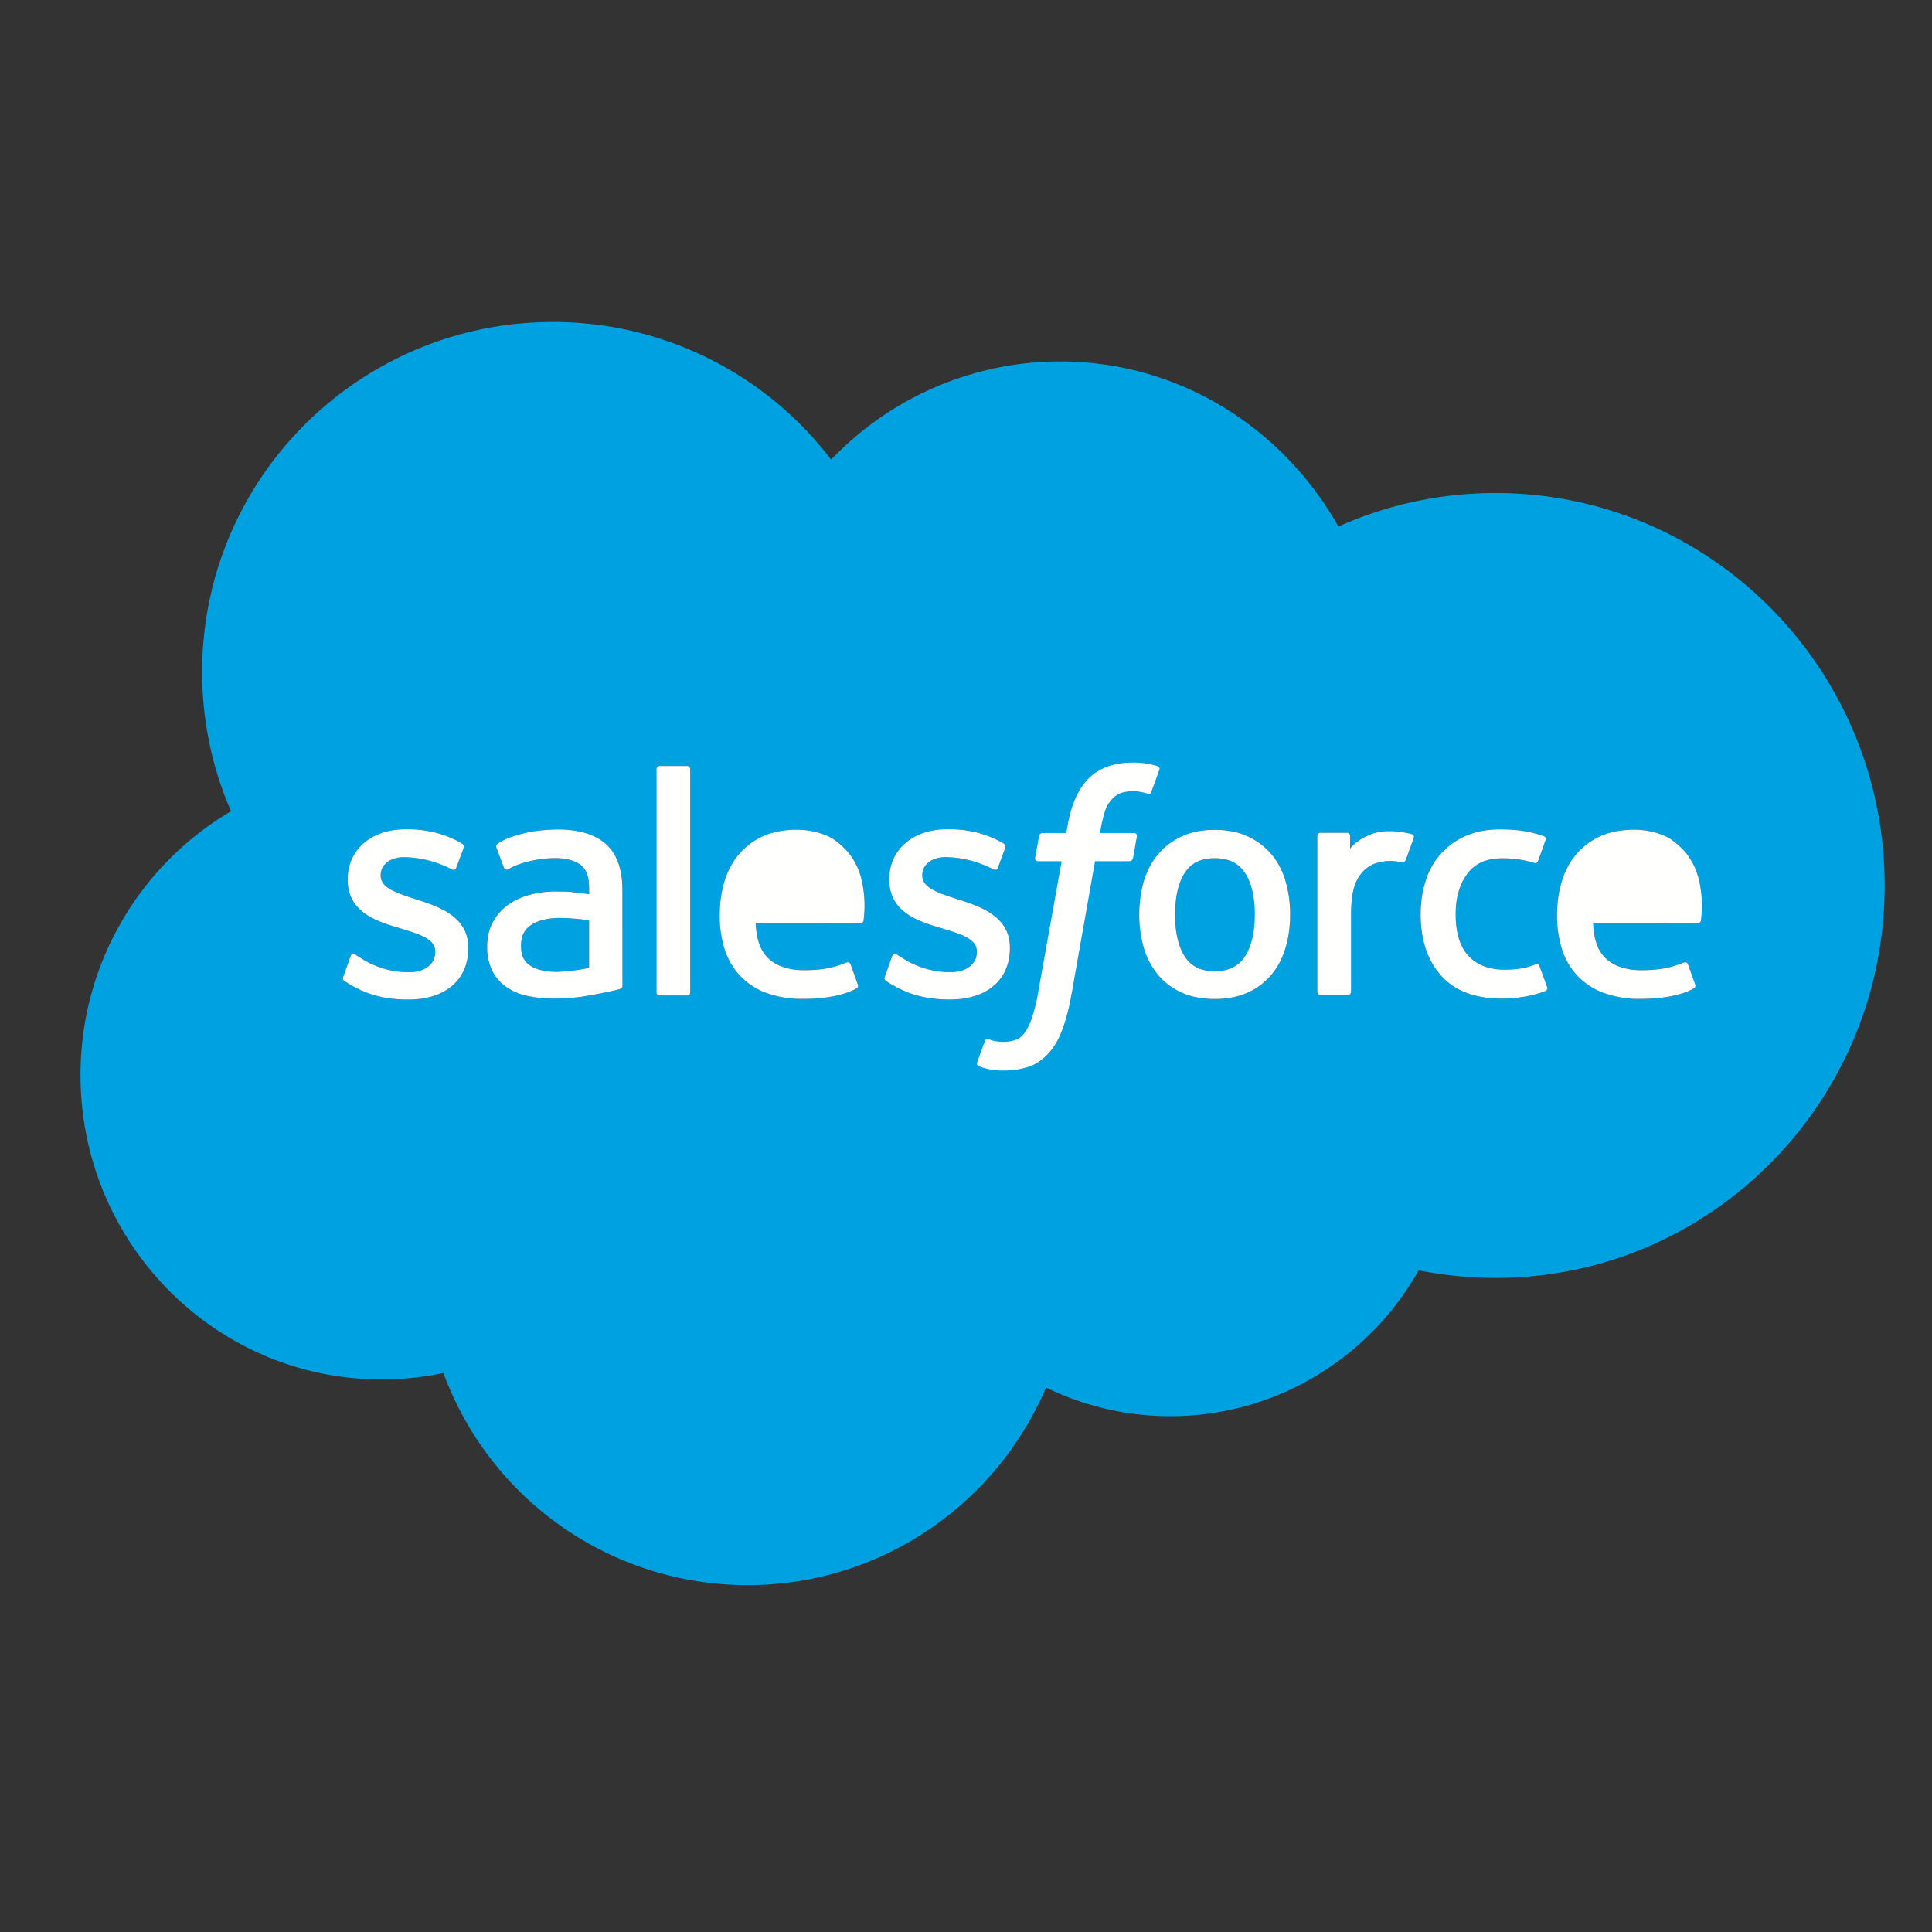 <svg xmlns="http://www.w3.org/2000/svg" width="48" height="48" fill="currentColor" viewBox="0 0 48 48">
    <rect x="0" y="0" width="48" height="48" fill="#333333" stroke="none"/>
    <path fill="#00A1E0" d="M20.652 11.417a7.857 7.857 0 0 1 5.682-2.437c2.965 0 5.535 1.647 6.918 4.101a9.554 9.554 0 0 1 3.904-.832c5.337 0 9.668 4.365 9.668 9.751 0 5.386-4.331 9.75-9.668 9.75a9.759 9.759 0 0 1-1.91-.189c-1.211 2.158-3.526 3.624-6.161 3.624a7.033 7.033 0 0 1-3.097-.711c-1.227 2.882-4.084 4.908-7.412 4.908a8.05 8.05 0 0 1-7.56-5.27 7.42 7.42 0 0 1-1.538.16C5.344 34.271 2 30.877 2 26.711c0-2.8 1.505-5.239 3.739-6.556a8.664 8.664 0 0 1-.717-3.46C5.022 11.888 8.926 8 13.736 8a8.675 8.675 0 0 1 6.918 3.426l-.002-.009ZM8.529 24.265c-.023.06-.001.082.012.094a.052.052 0 0 1 .007.008c.065.046.13.083.196.12l.06.034c.457.242.889.313 1.34.313.92 0 1.49-.489 1.49-1.276v-.016c0-.728-.645-.993-1.248-1.182l-.079-.026c-.456-.148-.85-.277-.85-.576v-.016c0-.257.231-.446.587-.446.395 0 .866.131 1.168.298 0 0 .09.058.122-.028l.187-.505c.018-.048-.013-.084-.044-.103a2.603 2.603 0 0 0-1.318-.354h-.092c-.841 0-1.43.51-1.43 1.237v.016c0 .768.65 1.018 1.256 1.19l.097.031c.442.136.824.254.824.563v.016c0 .285-.249.497-.648.497a2.17 2.17 0 0 1-1.184-.34 2.076 2.076 0 0 1-.094-.06l-.057-.036c-.027-.016-.093-.045-.121.041l-.182.505h.001Zm13.456-.002c-.023.061 0 .082.013.095a.062.062 0 0 1 .007.007c.064.047.13.084.195.12l.06.035c.458.242.89.313 1.34.313.92 0 1.491-.49 1.491-1.277v-.015c0-.728-.644-.993-1.248-1.183l-.079-.025c-.456-.148-.85-.277-.85-.577v-.015c0-.257.23-.446.586-.446.396 0 .865.131 1.168.298 0 0 .09.057.122-.029.018-.046.172-.458.186-.504.018-.048-.013-.084-.044-.103a2.603 2.603 0 0 0-1.318-.354h-.092c-.841 0-1.43.509-1.43 1.237v.016c0 .767.65 1.017 1.256 1.19l.097.03c.443.136.824.254.824.564v.016c0 .285-.25.497-.648.497a2.17 2.17 0 0 1-1.184-.341 2.845 2.845 0 0 1-.12-.075l-.032-.02c-.016-.01-.094-.041-.12.041l-.182.504.002.002Zm9.19-1.542c0 .445-.084.795-.246 1.044-.162.245-.407.365-.748.365-.34 0-.585-.119-.745-.364-.16-.247-.242-.6-.242-1.044 0-.445.082-.794.242-1.04.16-.243.402-.36.745-.36.343 0 .586.118.748.36.163.246.245.595.245 1.04Zm0 0v.001-.002.001Zm.767-.824a1.853 1.853 0 0 0-.35-.667 1.67 1.67 0 0 0-.59-.448 1.93 1.93 0 0 0-.823-.165 1.94 1.94 0 0 0-.823.165c-.234.11-.433.26-.59.448a1.86 1.86 0 0 0-.349.667c-.075.254-.113.53-.113.825 0 .295.038.572.113.825.075.256.193.48.35.667.156.188.355.338.589.445.235.107.512.161.823.161.312 0 .588-.054.822-.16.234-.108.433-.258.59-.446.156-.187.273-.411.35-.667.074-.253.112-.53.112-.825 0-.293-.038-.571-.113-.825h.002Zm6.307 2.108c-.026-.074-.098-.046-.098-.046a1.765 1.765 0 0 1-.358.102c-.128.02-.27.03-.42.03-.37 0-.667-.11-.878-.33-.212-.219-.33-.571-.33-1.049.002-.435.107-.76.296-1.011.186-.247.472-.376.851-.376.316 0 .559.037.812.117 0 0 .06.026.09-.053l.026-.075.035-.096.128-.353c.02-.059-.03-.083-.048-.09a2.99 2.99 0 0 0-.513-.13 3.86 3.86 0 0 0-.576-.039c-.323 0-.61.056-.855.165a1.768 1.768 0 0 0-.992 1.115 2.65 2.65 0 0 0-.125.827c0 .636.172 1.151.51 1.528.34.38.85.57 1.516.57.394 0 .797-.08 1.087-.194 0 0 .056-.027.032-.091l-.19-.52Zm1.343-1.713h1.853c-.018-.239-.065-.452-.172-.613-.161-.243-.387-.377-.728-.377-.34 0-.583.134-.743.378-.106.16-.174.365-.21.612h-.009.009Zm2.586-.543a1.629 1.629 0 0 0-.333-.608 1.52 1.52 0 0 0-.494-.376 1.893 1.893 0 0 0-.745-.15c-.324 0-.62.054-.858.166a1.71 1.71 0 0 0-.598.456 1.876 1.876 0 0 0-.352.675 2.918 2.918 0 0 0-.114.829c0 .3.04.578.117.83.08.254.206.476.378.66.171.186.39.331.654.434.261.1.58.153.943.152.752-.002 1.147-.17 1.308-.26.029-.016.056-.044.022-.124l-.17-.476c-.025-.071-.097-.046-.097-.046a6.495 6.495 0 0 0-.052.02c-.184.071-.452.175-1.016.173-.403 0-.701-.12-.889-.306-.191-.191-.287-.47-.301-.865l2.602.002s.069 0 .076-.067v-.01a2.77 2.77 0 0 0-.078-1.109h-.003Zm-23.39.543h1.854c-.018-.239-.065-.452-.172-.613-.161-.243-.387-.377-.728-.377-.34 0-.583.134-.742.378-.107.16-.175.365-.211.612h-.009.009Zm2.587-.543a1.626 1.626 0 0 0-.333-.608 1.518 1.518 0 0 0-.494-.376 1.892 1.892 0 0 0-.745-.15c-.324 0-.62.054-.858.166-.239.112-.44.265-.598.456a1.882 1.882 0 0 0-.352.675 2.925 2.925 0 0 0-.114.829c0 .3.04.578.118.83.079.254.206.476.376.66.17.186.39.331.654.434a2.6 2.6 0 0 0 .943.152c.751-.002 1.147-.17 1.308-.26.029-.016.056-.044.022-.124l-.17-.476c-.026-.071-.098-.046-.098-.046a2.278 2.278 0 0 0-.026.01l-.025.01c-.184.071-.453.175-1.016.173-.402 0-.702-.12-.89-.306-.19-.191-.286-.47-.3-.865l2.602.002s.068 0 .075-.067l.002-.01c.01-.08.077-.56-.08-1.109h-.001Zm-8.203 2.24a.508.508 0 0 1-.15-.154.621.621 0 0 1-.078-.338c0-.227.076-.392.232-.502-.001 0 .224-.195.755-.188.236.004.471.024.705.06v1.18s-.33.072-.701.094c-.53.032-.763-.152-.761-.151l-.002-.001Zm1.034-1.829a5.742 5.742 0 0 0-.405-.011 2.47 2.47 0 0 0-.639.082c-.203.055-.385.14-.542.252a1.258 1.258 0 0 0-.377.428 1.252 1.252 0 0 0-.139.6c0 .23.04.43.12.593.077.162.193.301.338.407.145.105.323.182.53.229.203.046.434.07.688.07.267 0 .532-.023.789-.066.218-.038.436-.08.653-.127.087-.02.183-.046.183-.046.065-.017.06-.085.06-.085l-.002-2.372c0-.52-.139-.908-.413-1.146-.274-.24-.674-.36-1.193-.36-.194 0-.509.027-.696.064 0 0-.567.11-.801.294 0 0-.051.031-.023.103l.184.494c.023.064.085.042.085.042s.02-.008.043-.021c.5-.272 1.132-.264 1.132-.264.28 0 .497.057.642.168.142.11.214.274.214.62v.11c-.222-.033-.428-.051-.428-.051l-.003-.007Zm20.919-1.339a.07.07 0 0 0-.016-.078.071.071 0 0 0-.023-.015 2.285 2.285 0 0 0-.435-.074c-.326-.02-.508.035-.67.108-.162.072-.34.189-.439.324v-.316c0-.044-.03-.079-.075-.079h-.665c-.043 0-.075.035-.075.079v3.87a.079.079 0 0 0 .08.08h.681a.08.08 0 0 0 .056-.024.079.079 0 0 0 .023-.056v-1.943c0-.26.029-.519.086-.682a.978.978 0 0 1 .227-.382.79.79 0 0 1 .321-.193c.114-.032.231-.049.35-.049.135 0 .284.035.284.035.05.006.078-.025.095-.07.045-.119.172-.475.196-.545l-.001.01Zm-6.626-1.847c.087.015.173.035.257.06.018.008.068.033.047.091l-.198.546c-.017.041-.028.066-.113.04a1.575 1.575 0 0 0-.133-.032 1.083 1.083 0 0 0-.213-.022.902.902 0 0 0-.279.04.539.539 0 0 0-.218.136.755.755 0 0 0-.182.277 3.4 3.4 0 0 0-.137.586h.83c.07 0 .092.032.085.084l-.096.54c-.015.078-.088.076-.088.076h-.855l-.586 3.312a4.956 4.956 0 0 1-.228.873 1.725 1.725 0 0 1-.338.58c-.14.156-.298.27-.48.336a1.9 1.9 0 0 1-.638.099c-.114 0-.236-.002-.38-.036a1.938 1.938 0 0 1-.238-.07c-.032-.011-.058-.052-.04-.103l.193-.528c.027-.068.094-.042.094-.042l.003.001a.613.613 0 0 0 .137.044c.062.013.146.023.209.023a.964.964 0 0 0 .305-.044.481.481 0 0 0 .238-.184 1.29 1.29 0 0 0 .181-.369 4.11 4.11 0 0 0 .156-.64l.582-3.252h-.574c-.069 0-.091-.032-.084-.084l.096-.54c.016-.079.088-.076.088-.076h.59l.031-.176c.088-.522.264-.918.522-1.178.26-.263.63-.395 1.1-.395.12-.002.237.008.354.027Zm-11.425 5.76c.043 0 .074-.036.074-.08V19.11c0-.043-.031-.079-.075-.079h-.689c-.043 0-.074.036-.074.079v5.545c0 .044.03.08.075.08h.688Z"/>
    <path fill="#FFFFFE" d="M8.541 24.36c-.013-.013-.035-.034-.012-.095v-.002l.18-.504c.03-.086.095-.057.122-.041l.056.036.095.06a2.17 2.17 0 0 0 1.184.34c.4 0 .648-.212.648-.497v-.016c0-.31-.382-.427-.824-.563l-.097-.03c-.606-.173-1.255-.423-1.255-1.191v-.016c0-.728.588-1.237 1.43-1.237h.091c.494 0 .972.143 1.318.354.031.019.062.055.044.104-.016.046-.17.457-.187.504-.033.086-.122.028-.122.028a2.656 2.656 0 0 0-1.168-.298c-.356 0-.586.19-.586.446v.016c0 .3.393.428.85.576l.079.026c.602.189 1.248.454 1.248 1.182v.016c0 .787-.572 1.276-1.49 1.276-.452 0-.883-.07-1.341-.313a4.835 4.835 0 0 0-.06-.034l-.004-.002a1.955 1.955 0 0 1-.198-.125Zm13.457-.002c-.014-.013-.036-.034-.013-.095h-.002l.182-.505c.026-.082.104-.052.12-.041l.032.02.002.002c.035.022.069.044.118.073a2.166 2.166 0 0 0 1.184.341c.399 0 .648-.212.648-.497v-.016c0-.31-.38-.428-.824-.563l-.097-.03c-.606-.174-1.255-.424-1.255-1.191v-.016c0-.728.588-1.237 1.43-1.237h.091c.494 0 .972.143 1.318.354.031.019.062.055.044.103-.014.046-.168.458-.186.504-.032.086-.122.029-.122.029a2.662 2.662 0 0 0-1.167-.298c-.356 0-.587.189-.587.446v.015c0 .3.394.429.85.577l.079.025c.605.19 1.248.455 1.248 1.183v.015c0 .788-.571 1.277-1.49 1.277-.451 0-.883-.07-1.34-.313a7.673 7.673 0 0 0-.061-.035h-.002c-.065-.037-.13-.073-.193-.12a.062.062 0 0 0-.007-.007Zm8.93-.593c.163-.249.246-.6.246-1.044 0-.444-.082-.793-.245-1.038-.162-.243-.405-.36-.748-.36-.343 0-.585.116-.744.36-.16.245-.242.594-.242 1.04 0 .444.08.796.242 1.043.16.245.403.364.744.364.341 0 .586-.12.748-.365Zm.665-2.535c.156.188.273.412.349.667h-.002c.075.254.113.532.113.825 0 .295-.038.572-.113.825-.076.256-.193.48-.349.667a1.652 1.652 0 0 1-.59.445c-.234.107-.51.161-.822.161-.31 0-.588-.054-.823-.16a1.659 1.659 0 0 1-.59-.446 1.848 1.848 0 0 1-.349-.667 2.908 2.908 0 0 1-.113-.825c0-.295.038-.571.113-.825a1.86 1.86 0 0 1 .35-.667c.156-.188.355-.339.589-.448.235-.11.51-.165.823-.165.313 0 .59.055.824.165.235.109.433.26.59.448Zm6.558 2.729s.072-.028.098.046l.19.52c.024.065-.032.092-.032.092-.29.115-.693.194-1.087.194-.665 0-1.176-.19-1.515-.57-.34-.377-.51-.892-.51-1.528 0-.295.041-.573.125-.827a1.768 1.768 0 0 1 .991-1.115c.245-.11.532-.165.855-.165.217 0 .41.014.577.039.177.027.412.09.512.13.018.007.068.031.048.09l-.127.353-.03.081-.006.015-.017.049-.01.026c-.029.079-.089.053-.089.053a2.576 2.576 0 0 0-.812-.117c-.379 0-.665.129-.851.376-.189.25-.294.576-.295 1.011-.002.478.117.83.33 1.05.21.218.507.329.877.329.15 0 .292-.01.42-.03.127-.02.246-.06.358-.102Zm1.44-1.667h-.008.009Zm0 0c.037-.247.105-.453.212-.613.159-.243.401-.377.742-.377.341 0 .567.134.728.378.107.16.154.373.172.612h-1.853Zm2.254-1.151c.105.114.267.362.333.608h.003c.157.55.09 1.029.079 1.108v.006a.24.24 0 0 0-.001.005c-.007.067-.076.067-.076.067l-2.602-.002c.014.395.11.674.301.865.188.187.486.306.89.306.563.002.831-.102 1.016-.173l.011-.004.04-.015s.072-.026.098.045l.17.476c.033.08.006.108-.023.124-.161.09-.556.258-1.308.26a2.606 2.606 0 0 1-.943-.152 1.717 1.717 0 0 1-.654-.434 1.705 1.705 0 0 1-.377-.66 2.801 2.801 0 0 1-.118-.83c0-.293.038-.573.114-.829.076-.258.194-.484.352-.675a1.71 1.71 0 0 1 .598-.456c.239-.112.534-.167.858-.167.256 0 .51.051.745.151.163.07.326.196.494.376Zm-23.056 1.15v.001h-.009.009Zm1.853.001h-1.853c.037-.247.104-.453.21-.613.16-.243.402-.377.743-.377.341 0 .567.134.728.378.107.16.154.373.172.612Zm.4-1.151c.105.114.267.362.333.608h.002a2.8 2.8 0 0 1 .079 1.109l-.001.005v.005c-.008.067-.076.067-.076.067l-2.603-.002c.015.395.11.674.302.865.187.187.487.306.89.306.562.002.83-.102 1.015-.173l.01-.004.015-.005.026-.01s.072-.026.098.045l.17.476c.034.08.007.108-.022.124-.161.09-.557.258-1.308.26a2.6 2.6 0 0 1-.944-.152 1.717 1.717 0 0 1-.653-.434 1.72 1.72 0 0 1-.376-.66 2.785 2.785 0 0 1-.118-.83c0-.293.038-.573.114-.829.076-.258.195-.484.352-.675a1.71 1.71 0 0 1 .598-.456c.239-.112.534-.167.858-.167.256 0 .51.051.745.151.163.07.326.196.494.376Zm-8.02 2.694a.507.507 0 0 0 .15.154h.002c-.002 0 .232.184.76.152a5.2 5.2 0 0 0 .702-.093v-1.181a5.268 5.268 0 0 0-.705-.06c-.53-.007-.756.188-.754.188-.157.11-.233.275-.233.502 0 .145.027.258.078.338Zm.78-1.686c.162 0 .3.004.405.011l.002.007s.206.018.428.05v-.11c0-.345-.072-.51-.214-.619-.145-.11-.362-.168-.642-.168 0 0-.633-.008-1.132.264-.023.014-.042.021-.042.021s-.063.022-.086-.042l-.184-.494c-.028-.072.023-.103.023-.103.234-.184.8-.294.8-.294.188-.037.503-.064.697-.064.52 0 .92.12 1.193.36.274.238.413.625.413 1.146l.002 2.372s.005.068-.06.085c0 0-.096.026-.182.046-.218.047-.436.09-.654.127a4.76 4.76 0 0 1-.79.066c-.253 0-.483-.024-.688-.07a1.423 1.423 0 0 1-.528-.23 1.078 1.078 0 0 1-.34-.406 1.353 1.353 0 0 1-.119-.593c0-.227.047-.428.14-.6.09-.17.22-.316.376-.428.157-.113.34-.197.542-.252.201-.054.417-.082.64-.082Zm21.328-1.355c0 .01-.002.019-.005.027l.001-.01c-.024.07-.151.426-.196.545-.017.045-.044.076-.094.07 0 0-.15-.035-.285-.035-.119 0-.236.017-.35.05a.79.79 0 0 0-.32.192.978.978 0 0 0-.228.382c-.057.163-.086.422-.086.682v1.944a.079.079 0 0 1-.079.078h-.682a.078.078 0 0 1-.055-.023.078.078 0 0 1-.023-.056v-3.87c0-.044.03-.079.074-.079h.665c.044 0 .075.035.075.079v.316c.1-.135.277-.252.438-.324.164-.073.345-.128.67-.108.17.01.391.057.436.074a.071.071 0 0 1 .044.066Zm-6.374-1.76a2.018 2.018 0 0 0-.61-.088c-.47 0-.84.133-1.1.396-.259.26-.434.656-.523 1.178l-.031.176h-.59s-.072-.003-.087.076l-.097.54c-.007.052.015.084.084.084h.575l-.583 3.251a4.082 4.082 0 0 1-.156.641 1.314 1.314 0 0 1-.18.37.481.481 0 0 1-.239.183.964.964 0 0 1-.305.044c-.063 0-.147-.01-.209-.023a.587.587 0 0 1-.136-.044l-.004-.001s-.067-.026-.094.042a51.69 51.69 0 0 0-.192.528c-.019.051.007.091.04.103a1.568 1.568 0 0 0 .618.106 1.9 1.9 0 0 0 .637-.099c.182-.066.34-.18.48-.335.152-.167.247-.342.338-.581.09-.237.167-.53.228-.873l.586-3.312h.856s.072.002.087-.076l.097-.54c.006-.052-.016-.084-.085-.084h-.83v-.008l.003-.013a3.4 3.4 0 0 1 .133-.565.755.755 0 0 1 .183-.277.539.539 0 0 1 .217-.136.902.902 0 0 1 .279-.04c.078 0 .155.01.213.022.081.017.112.026.133.032.085.026.096.001.113-.04l.199-.546c.02-.058-.03-.083-.048-.09Zm-11.608 5.62c0 .044-.03.08-.074.08h-.69c-.043 0-.074-.036-.074-.08V19.11c0-.043.031-.079.075-.079h.689c.043 0 .074.036.074.079v5.545Z"/>
</svg>
